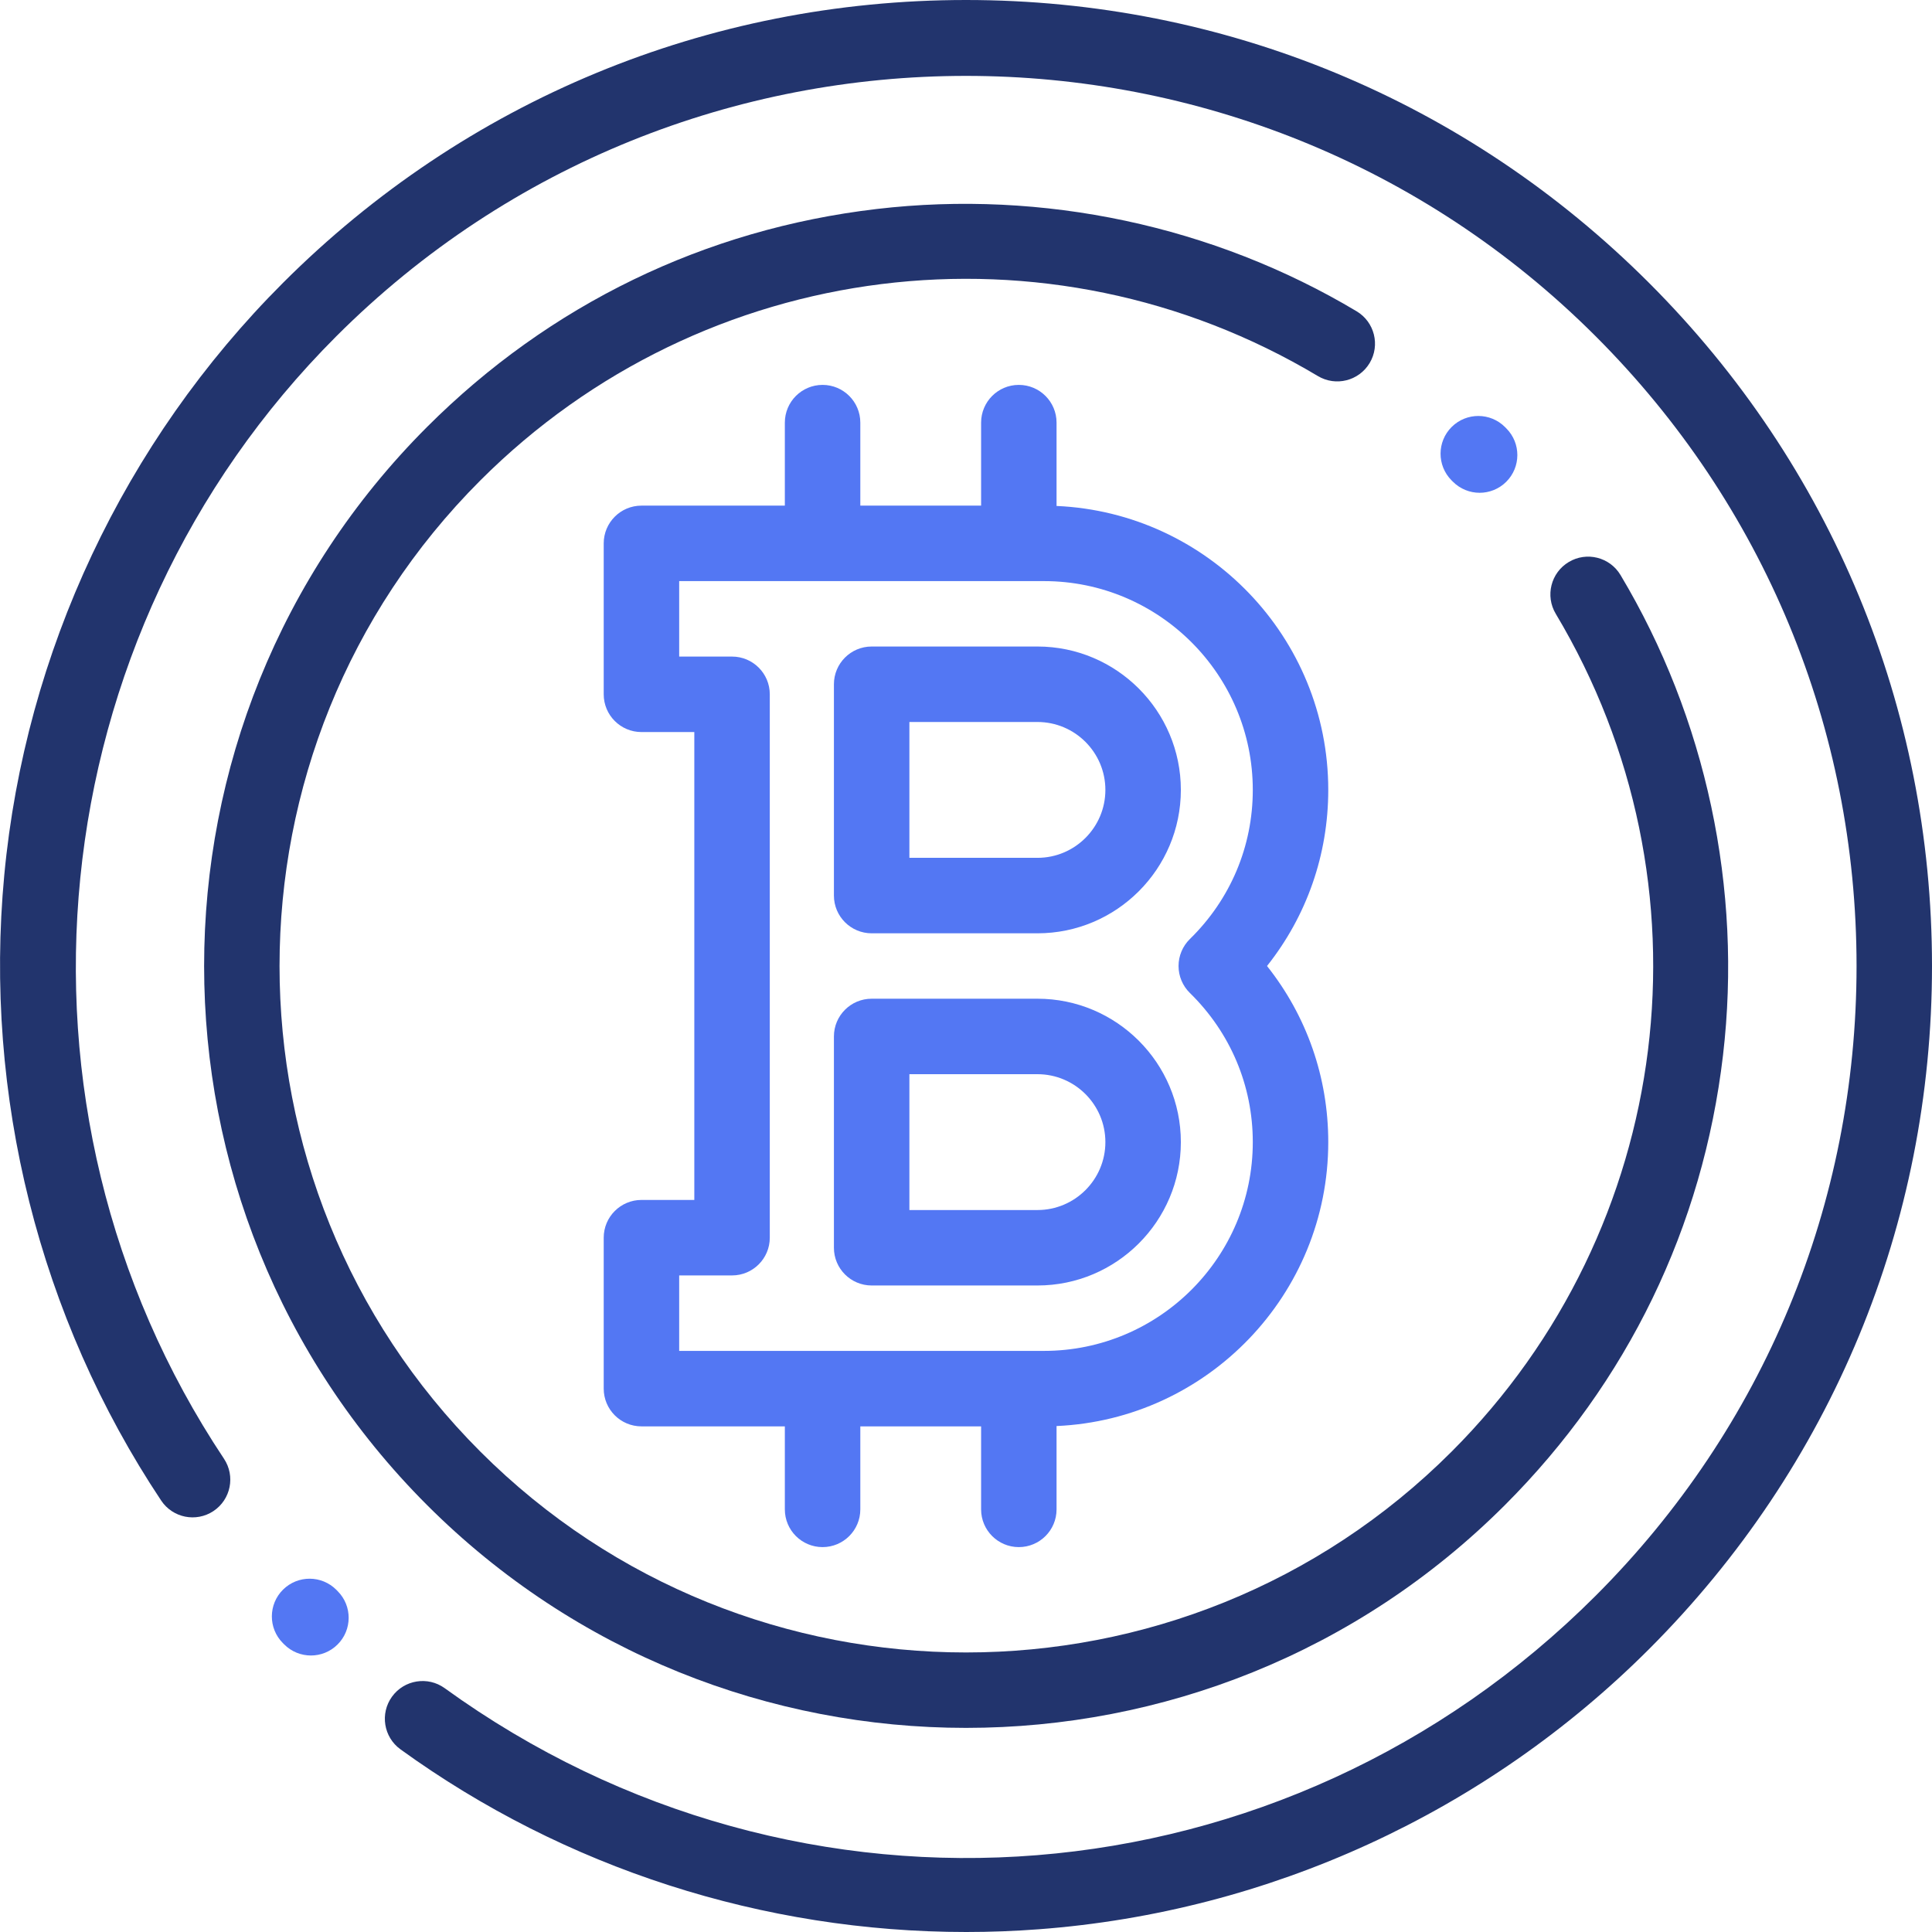 <svg width="77" height="77" viewBox="0 0 77 77" fill="none" xmlns="http://www.w3.org/2000/svg">
<g clip-path="url(#clip0)">
<path d="M65.724 11.276C58.452 4.005 48.784 0 38.5 0C28.216 0 18.548 4.005 11.276 11.276C4.949 17.603 1.005 25.985 0.17 34.879C-0.655 43.655 1.566 52.507 6.423 59.804C6.883 60.496 7.817 60.683 8.508 60.223C9.199 59.763 9.387 58.829 8.926 58.137C-0.395 44.133 1.487 25.319 13.403 13.403C27.242 -0.435 49.759 -0.435 63.597 13.403C70.301 20.107 73.993 29.02 73.993 38.5C73.993 47.981 70.301 56.894 63.597 63.597C51.198 75.996 31.905 77.547 17.724 67.283C17.052 66.796 16.111 66.947 15.624 67.62C15.137 68.293 15.288 69.233 15.961 69.72C22.513 74.462 30.424 77 38.508 77C39.471 77 40.437 76.964 41.402 76.891C50.574 76.202 59.212 72.236 65.724 65.724C72.996 58.452 77 48.784 77 38.5C77 28.216 72.996 18.548 65.724 11.276Z" fill="#22346D"/>
<path d="M60.038 17.077L59.985 17.023C59.4 16.434 58.448 16.43 57.858 17.015C57.269 17.599 57.265 18.552 57.849 19.142L57.902 19.195C58.197 19.491 58.583 19.64 58.97 19.64C59.353 19.64 59.736 19.494 60.029 19.204C60.619 18.619 60.623 17.666 60.038 17.077Z" fill="#5377F3"/>
<path d="M64.585 22.917C64.159 22.204 63.235 21.972 62.523 22.399C61.81 22.825 61.578 23.749 62.004 24.462C68.45 35.234 66.743 48.966 57.854 57.855C47.182 68.527 29.817 68.527 19.145 57.855C8.473 47.183 8.473 29.818 19.145 19.146C28.029 10.262 41.755 8.552 52.525 14.988C53.238 15.414 54.161 15.181 54.588 14.468C55.014 13.755 54.781 12.832 54.068 12.406C48.365 8.998 41.57 7.551 34.937 8.33C28.096 9.133 21.899 12.138 17.018 17.019C5.174 28.864 5.174 48.137 17.018 59.982C22.941 65.904 30.72 68.865 38.5 68.865C46.279 68.865 54.059 65.904 59.981 59.982C64.864 55.098 67.869 48.899 68.671 42.055C69.449 35.417 67.998 28.62 64.585 22.917Z" fill="#22346D"/>
<path d="M52.938 31.482C52.938 25.403 48.125 20.428 42.109 20.165V16.844C42.109 16.013 41.436 15.34 40.605 15.34C39.775 15.34 39.102 16.013 39.102 16.844V20.152H34.288V16.844C34.288 16.013 33.614 15.34 32.784 15.34C31.953 15.34 31.28 16.013 31.28 16.844V20.152H25.565C24.735 20.152 24.061 20.826 24.061 21.656V27.672C24.061 28.503 24.735 29.176 25.565 29.176H27.672V47.824H25.565C24.735 47.824 24.061 48.498 24.061 49.328V55.344C24.061 56.175 24.735 56.848 25.565 56.848H31.28V60.157C31.28 60.987 31.953 61.66 32.784 61.66C33.614 61.66 34.288 60.987 34.288 60.157V56.848H39.102V60.157C39.102 60.987 39.775 61.66 40.605 61.66C41.436 61.66 42.109 60.987 42.109 60.157V56.835C48.125 56.572 52.938 51.597 52.938 45.518C52.938 42.938 52.08 40.493 50.497 38.5C52.08 36.507 52.938 34.062 52.938 31.482ZM41.608 53.84H27.069V50.832H29.176C30.006 50.832 30.68 50.159 30.68 49.328V27.672C30.68 26.841 30.006 26.168 29.176 26.168H27.069V23.16H41.608C46.197 23.16 49.93 26.893 49.93 31.482C49.93 33.733 49.04 35.843 47.423 37.425C47.134 37.708 46.971 38.096 46.971 38.5C46.971 38.904 47.134 39.292 47.423 39.575C49.04 41.157 49.93 43.268 49.93 45.519C49.93 50.107 46.197 53.84 41.608 53.84Z" fill="#5377F3"/>
<path d="M41.348 25.767H34.74C33.91 25.767 33.236 26.44 33.236 27.271V35.693C33.236 36.523 33.91 37.197 34.74 37.197H41.348C44.499 37.197 47.063 34.633 47.063 31.482C47.063 28.331 44.499 25.767 41.348 25.767ZM41.348 34.189H36.244V28.775H41.348C42.841 28.775 44.055 29.989 44.055 31.482C44.055 32.975 42.841 34.189 41.348 34.189Z" fill="#5377F3"/>
<path d="M41.348 39.804H34.74C33.91 39.804 33.236 40.477 33.236 41.308V49.73C33.236 50.56 33.91 51.233 34.74 51.233H41.348C44.499 51.233 47.063 48.67 47.063 45.519C47.063 42.367 44.499 39.804 41.348 39.804ZM41.348 48.226H36.244V42.812H41.348C42.841 42.812 44.055 44.026 44.055 45.519C44.055 47.011 42.841 48.226 41.348 48.226Z" fill="#5377F3"/>
<path d="M13.46 63.418L13.407 63.364C12.822 62.775 11.87 62.771 11.28 63.355C10.69 63.94 10.686 64.893 11.271 65.482L11.324 65.535C11.618 65.832 12.005 65.98 12.392 65.98C12.775 65.98 13.158 65.835 13.451 65.544C14.041 64.96 14.045 64.007 13.46 63.418Z" fill="#5377F3"/>
</g>
<defs>
<clipPath id="clip0">
<rect width="77" height="77" fill="white"/>
</clipPath>
</defs>
</svg>
